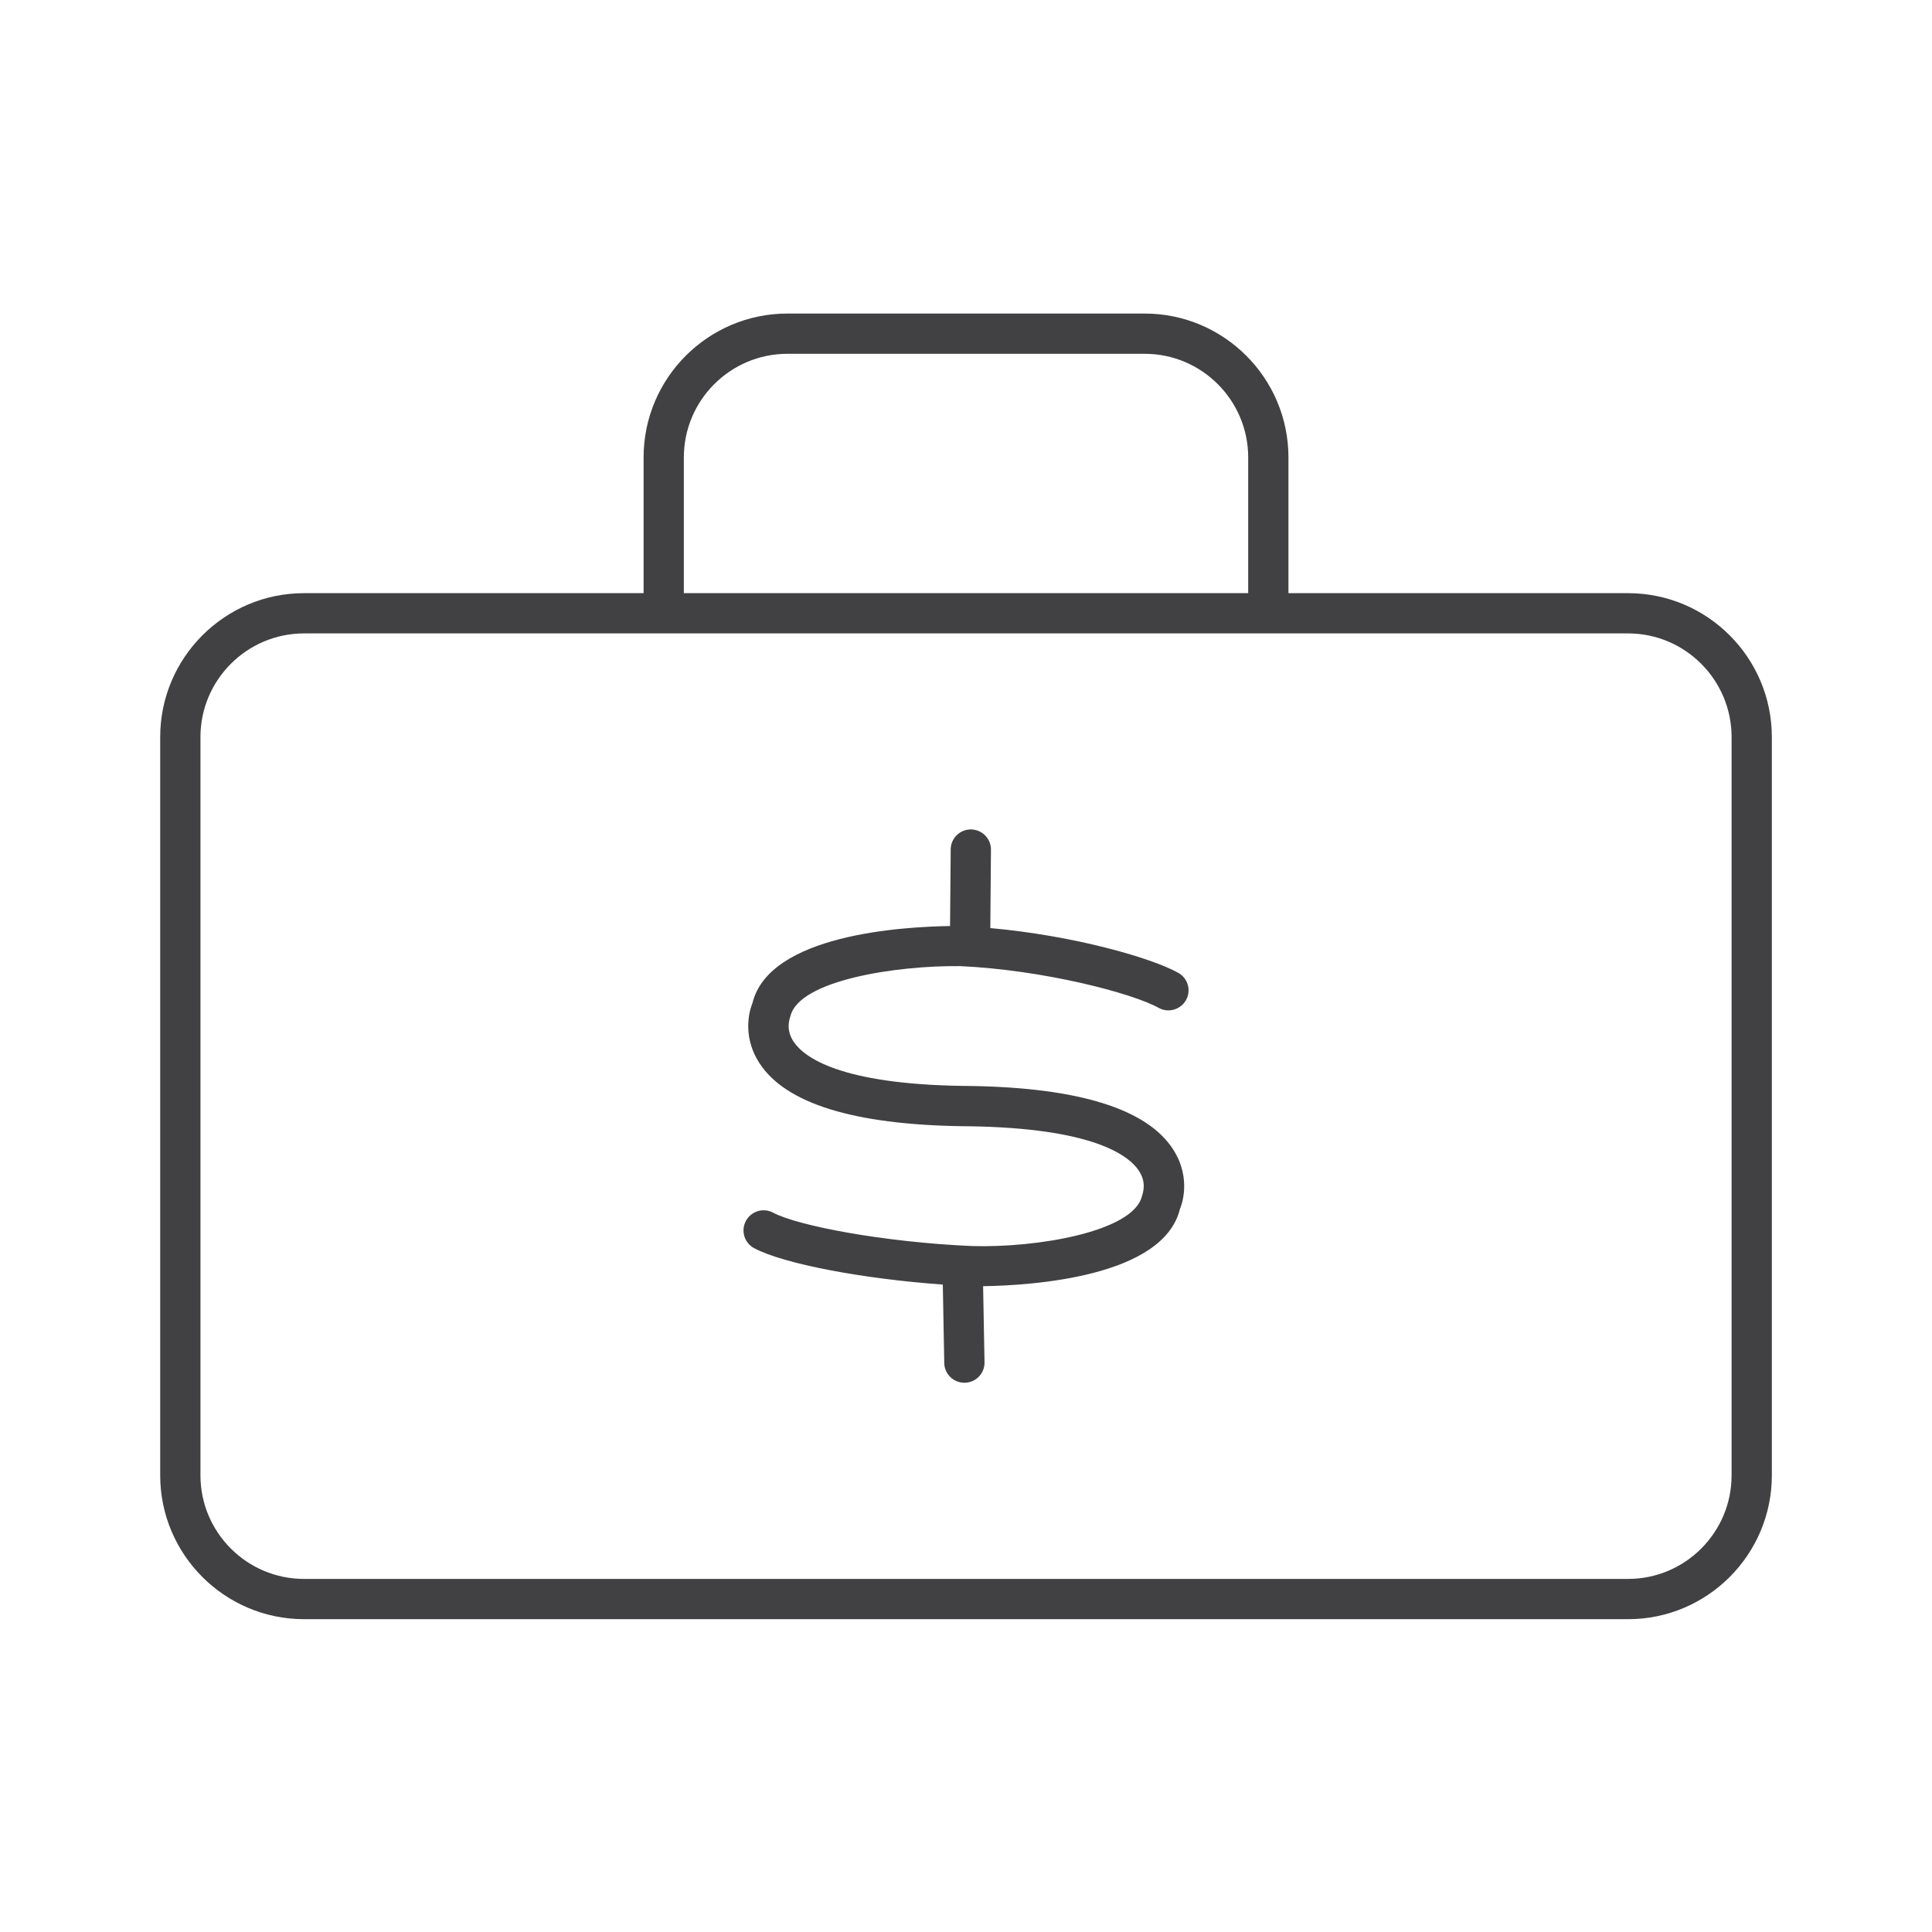 <?xml version="1.0" encoding="utf-8"?>
<!-- Generator: Adobe Illustrator 16.0.0, SVG Export Plug-In . SVG Version: 6.00 Build 0)  -->
<!DOCTYPE svg PUBLIC "-//W3C//DTD SVG 1.1//EN" "http://www.w3.org/Graphics/SVG/1.1/DTD/svg11.dtd">
<svg version="1.1" id="Layer_1" xmlns="http://www.w3.org/2000/svg" xmlns:xlink="http://www.w3.org/1999/xlink" x="0px" y="0px"
	 width="48px" height="48px" viewBox="0 0 48 48" enable-background="new 0 0 48 48" xml:space="preserve">
<g>
	<path fill="#414042" d="M40.449,14.737h-8.438v-3.373c0-1.971-1.602-3.574-3.572-3.574h-8.876c-1.97,0-3.573,1.604-3.573,3.574
		v3.373H7.554c-1.971,0-3.574,1.604-3.574,3.576v18.341c0,1.971,1.604,3.574,3.574,3.574h32.895c1.971,0,3.572-1.604,3.572-3.574
		V18.313C44.021,16.341,42.42,14.737,40.449,14.737z M16.99,11.364c0-1.419,1.154-2.574,2.573-2.574h8.876
		c1.418,0,2.572,1.155,2.572,2.574v3.373H16.99V11.364z M43.021,36.654c0,1.42-1.154,2.574-2.572,2.574H7.554
		c-1.419,0-2.574-1.154-2.574-2.574V18.313c0-1.42,1.155-2.576,2.574-2.576h32.895c1.418,0,2.572,1.156,2.572,2.576V36.654z"/>
	<path fill="#414042" d="M29.271,24.168c-0.678-0.375-2.589-0.923-4.667-1.11l0.016-1.947c0.002-0.276-0.22-0.501-0.496-0.504
		c-0.001,0-0.002,0-0.004,0c-0.274,0-0.498,0.221-0.5,0.496l-0.016,1.904c-1.173,0.018-4.494,0.207-4.91,1.917
		c-0.032,0.075-0.301,0.756,0.175,1.49c0.647,1,2.34,1.527,5.033,1.566l0.19,0.002c3.032,0.047,3.93,0.705,4.196,1.094
		c0.201,0.293,0.113,0.551,0.082,0.646c-0.219,0.879-2.602,1.283-4.216,1.236c-2.208-0.096-4.341-0.506-4.947-0.83
		c-0.244-0.13-0.546-0.037-0.676,0.207c-0.13,0.243-0.038,0.547,0.207,0.676c0.729,0.389,2.695,0.761,4.686,0.904l0.036,1.949
		c0.005,0.273,0.228,0.49,0.5,0.49c0.003,0,0.006,0,0.009,0c0.276-0.004,0.496-0.232,0.491-0.508l-0.035-1.891
		c1.192-0.018,4.477-0.222,4.89-1.918c0.033-0.075,0.303-0.754-0.174-1.488c-0.648-0.998-2.34-1.527-5.035-1.568l-0.191-0.002
		c-3.03-0.045-3.928-0.703-4.193-1.092c-0.201-0.293-0.114-0.551-0.082-0.647c0.218-0.88,2.604-1.255,4.213-1.237
		c2.065,0.094,4.266,0.667,4.934,1.037c0.238,0.133,0.545,0.047,0.68-0.195C29.6,24.607,29.514,24.303,29.271,24.168z"/>
</g>
</svg>
